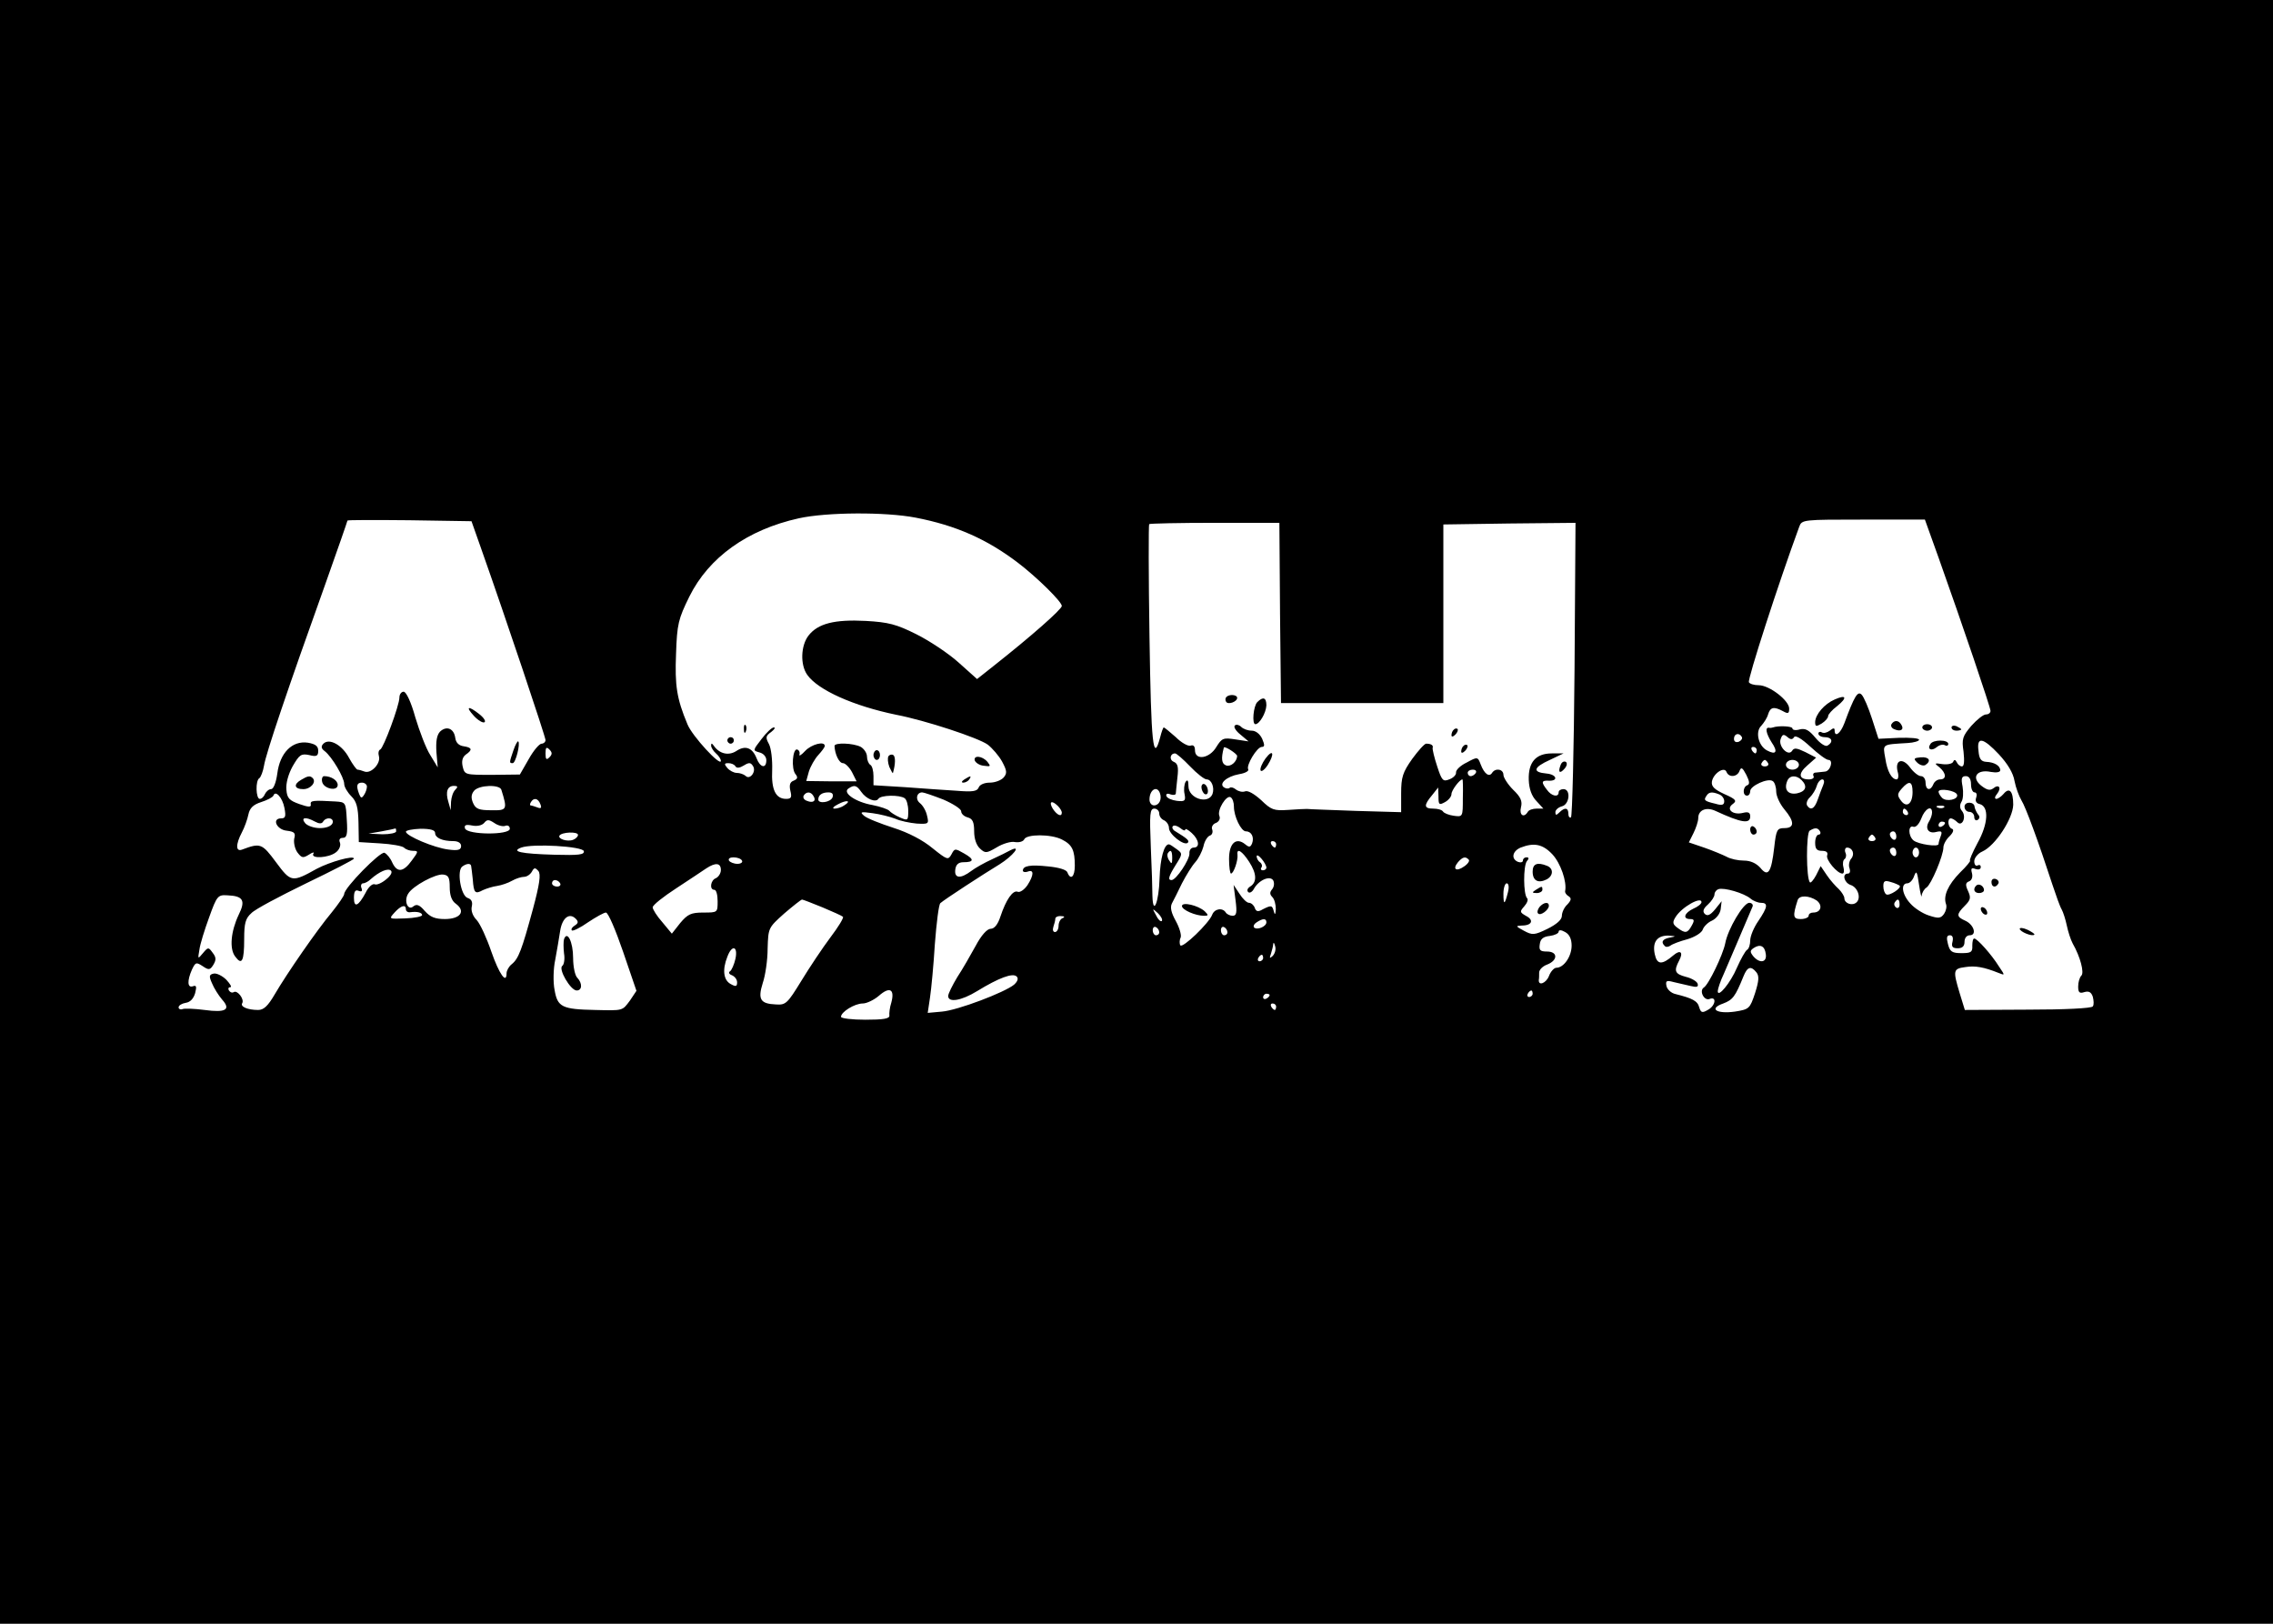 <?xml version="1.0" standalone="no"?>
<!DOCTYPE svg PUBLIC "-//W3C//DTD SVG 20010904//EN"
 "http://www.w3.org/TR/2001/REC-SVG-20010904/DTD/svg10.dtd">
<svg version="1.0" xmlns="http://www.w3.org/2000/svg"
 width="700pt" height="500pt" viewBox="0 0 700 500"
 preserveAspectRatio="xMidYMid meet">

<g transform="translate(0,500) scale(0.1,-0.1)"
fill="#000000" stroke="none">
<path d="M0 2500 l0 -2500 3500 0 3500 0 0 2500 0 2500 -3500 0 -3500 0 0
-2500z m2820 906 c124 -24 219 -66 315 -139 59 -45 135 -120 135 -133 0 -10
-94 -93 -208 -183 l-53 -42 -57 51 c-31 28 -90 67 -130 87 -62 31 -86 37 -156
41 -96 5 -147 -8 -176 -45 -24 -31 -26 -90 -4 -121 33 -47 143 -96 274 -123
89 -17 253 -71 282 -92 14 -11 34 -34 44 -52 15 -28 16 -36 5 -49 -8 -9 -27
-16 -43 -16 -16 0 -31 -6 -34 -15 -5 -12 -19 -14 -68 -10 -33 2 -105 7 -158
11 l-98 6 0 28 c0 16 -4 32 -10 35 -5 3 -10 15 -10 25 0 11 -9 24 -19 30 -23
12 -81 14 -81 3 1 -25 14 -53 26 -53 7 0 20 -13 28 -28 l14 -28 -77 0 -78 1 8
29 c5 16 18 39 29 51 11 12 20 24 20 28 0 16 -41 5 -60 -15 -12 -13 -20 -18
-18 -11 2 6 -1 13 -7 15 -14 4 -19 -60 -5 -76 8 -10 6 -15 -6 -20 -11 -4 -14
-13 -10 -31 5 -20 3 -25 -13 -25 -32 0 -46 28 -43 89 1 31 -3 67 -10 80 -11
20 -10 25 7 37 10 8 14 14 8 14 -6 0 -23 -16 -38 -36 -27 -35 -27 -35 -6 -41
12 -3 21 -13 21 -24 0 -27 -19 -23 -30 6 -13 33 -35 41 -63 22 -24 -15 -52 -8
-69 17 -6 8 -8 8 -8 0 0 -6 7 -17 15 -24 8 -7 15 -17 15 -23 0 -19 -89 77
-103 113 -33 79 -39 119 -35 217 3 91 7 107 41 176 60 121 179 206 337 241 86
19 267 20 360 2z m-1338 -96 c75 -212 198 -579 198 -589 0 -6 -6 -11 -12 -11
-7 0 -25 -21 -40 -48 l-27 -47 -85 -1 c-83 0 -85 0 -91 25 -4 17 -1 29 9 37
22 15 20 22 -6 26 -15 2 -24 11 -26 26 -4 29 -27 38 -47 19 -10 -11 -13 -30
-11 -63 l4 -47 -23 38 c-13 20 -33 73 -46 116 -13 47 -28 79 -36 79 -7 0 -13
-8 -13 -18 0 -24 -49 -156 -59 -160 -5 -2 -7 -11 -4 -21 6 -22 -24 -54 -44
-47 -8 3 -18 6 -22 6 -3 0 -15 16 -26 36 -21 40 -61 62 -79 44 -8 -8 -7 -15 4
-23 22 -17 60 -81 60 -101 0 -9 10 -26 22 -38 16 -16 21 -34 22 -81 l1 -60 65
-4 c35 -2 69 -8 74 -13 6 -6 18 -10 28 -10 17 0 17 -2 -4 -30 -26 -36 -45 -38
-60 -6 -6 14 -17 27 -24 30 -13 5 -124 -108 -124 -127 0 -5 -17 -30 -38 -56
-46 -55 -138 -188 -176 -253 -21 -36 -34 -48 -51 -48 -32 0 -56 10 -49 21 7
12 -15 41 -26 34 -5 -3 -11 -1 -15 5 -3 5 -2 10 4 10 6 0 0 10 -12 23 -12 12
-30 21 -39 19 -14 -3 -15 -8 -5 -30 6 -15 20 -37 31 -50 28 -31 11 -41 -54
-32 -30 4 -61 5 -67 3 -7 -3 -13 0 -13 5 0 6 10 12 22 14 14 2 24 13 29 30 5
20 4 25 -7 21 -17 -6 -18 17 -3 51 11 23 13 24 33 11 19 -13 23 -12 33 4 9 15
9 23 -2 37 -13 18 -14 18 -30 -1 -16 -19 -16 -19 -11 10 2 17 16 62 30 100 24
67 27 70 57 68 48 -2 56 -16 34 -60 -24 -51 -29 -104 -11 -128 21 -29 28 -15
28 54 0 48 4 63 22 79 11 12 87 52 169 92 81 39 147 73 147 76 0 11 -74 -10
-114 -31 -77 -43 -80 -42 -126 20 -43 58 -48 60 -104 39 -20 -8 -21 15 -1 53
8 15 17 40 20 55 4 19 14 30 39 38 19 6 36 15 38 20 6 18 28 -6 34 -38 5 -26
3 -32 -10 -32 -30 0 -14 -35 17 -38 24 -3 28 -7 23 -25 -2 -12 2 -31 10 -42
13 -17 17 -18 35 -7 12 8 18 9 14 3 -9 -16 47 -13 69 4 11 8 16 21 13 30 -4 9
-1 15 9 15 12 0 15 11 12 55 -3 54 -3 55 -35 57 -70 4 -78 3 -76 -9 2 -9 -7
-9 -35 1 -31 11 -38 18 -40 44 -2 20 6 48 19 72 21 36 26 40 51 35 23 -6 28
-3 28 13 0 15 -9 21 -32 25 -48 7 -86 -31 -94 -95 -4 -29 -12 -48 -19 -48 -7
0 -15 -7 -19 -15 -3 -8 -10 -15 -16 -15 -12 0 -14 57 -1 64 4 3 11 20 14 38 5
35 74 239 188 557 38 107 69 196 69 198 0 2 86 2 191 1 l191 -3 30 -85z m4488
-27 c74 -208 160 -461 160 -472 0 -6 -6 -11 -14 -11 -8 0 -28 -16 -45 -35 -27
-32 -30 -40 -24 -80 3 -29 2 -45 -5 -45 -6 0 -13 6 -16 13 -4 8 -8 9 -11 1 -3
-6 -18 -9 -33 -7 -25 4 -26 3 -9 -10 21 -18 22 -37 2 -37 -9 0 -18 -7 -21 -15
-9 -22 -24 -18 -24 5 0 11 -6 20 -14 20 -8 0 -23 12 -34 27 -23 31 -47 23 -38
-13 4 -13 2 -24 -3 -24 -15 0 -29 24 -35 65 -8 45 -11 42 69 47 19 1 35 6 35
10 0 5 -28 7 -62 6 l-63 -3 -20 62 c-11 34 -25 67 -32 74 -12 12 -22 -4 -53
-88 -12 -32 -30 -45 -30 -22 0 8 -4 8 -15 -1 -8 -6 -19 -9 -25 -5 -5 3 -10 1
-10 -4 0 -6 9 -11 20 -11 22 0 27 -15 8 -26 -6 -4 -22 6 -37 24 -20 24 -31 30
-48 26 -13 -4 -23 -2 -23 3 0 7 -43 9 -60 3 -3 -1 -8 -2 -12 -1 -13 2 -9 -18
8 -45 20 -29 14 -40 -14 -25 -27 14 -37 58 -18 76 8 9 18 24 21 35 7 23 18 25
46 10 16 -9 19 -7 19 8 0 25 -61 72 -94 72 -14 0 -27 4 -30 9 -5 8 91 305 155
479 8 22 11 22 198 22 l189 0 42 -117z m-2028 -170 l3 -278 250 0 250 0 0 275
0 275 203 3 204 2 -3 -451 c-2 -248 -7 -453 -11 -456 -5 -2 -8 3 -8 11 0 19
-11 21 -28 4 -9 -9 -12 -9 -12 1 0 7 9 15 20 18 24 6 28 53 5 53 -8 0 -15 -4
-15 -10 0 -16 -22 -12 -36 8 -18 23 -17 29 4 28 32 -2 27 19 -5 22 -45 4 -41
19 10 42 l42 20 -36 0 c-49 0 -73 -27 -71 -82 1 -27 9 -50 24 -65 l21 -23 -21
0 c-11 0 -24 -4 -27 -10 -12 -20 -27 -10 -21 14 5 19 -1 32 -24 54 -17 17 -30
38 -30 46 0 18 -25 22 -35 6 -9 -14 -24 -3 -35 26 -9 24 -10 24 -43 6 -19 -9
-34 -23 -33 -31 1 -7 -9 -17 -21 -21 -19 -8 -23 -3 -37 40 -9 27 -15 53 -14
57 3 8 -5 13 -20 13 -5 0 -24 -21 -43 -47 -29 -41 -34 -56 -34 -106 l0 -58
-140 4 c-77 3 -144 5 -150 6 -5 0 -32 -1 -58 -3 -44 -3 -52 0 -83 30 -21 19
-41 31 -50 27 -8 -3 -20 0 -28 6 -7 6 -16 8 -19 5 -3 -3 -11 -3 -17 1 -18 11
7 34 46 41 19 3 31 10 28 15 -7 12 27 69 42 69 9 0 9 6 1 25 -7 15 -20 25 -32
25 -12 0 -26 5 -33 12 -6 6 -15 8 -19 4 -5 -4 3 -17 17 -28 l25 -21 -40 6
c-38 6 -42 4 -59 -23 -21 -36 -66 -43 -66 -10 0 12 -5 17 -13 14 -8 -3 -29 9
-46 26 -18 16 -35 30 -37 30 -2 0 -7 -14 -11 -30 -22 -83 -28 -21 -33 308 -3
189 -3 346 -1 348 2 2 94 4 203 4 l198 0 2 -277z m1422 -382 c3 -5 -1 -11 -9
-15 -9 -3 -15 0 -15 9 0 16 16 20 24 6z m161 -1 c4 7 23 -4 51 -30 24 -22 48
-40 55 -40 16 0 6 -35 -11 -36 -8 -1 -21 -2 -28 -3 -7 0 -10 -5 -7 -11 3 -5
-3 -10 -14 -10 -32 0 -34 18 -5 43 l27 24 -33 17 c-27 13 -35 14 -41 4 -12
-19 -44 15 -35 37 5 14 9 15 20 6 10 -9 16 -9 21 -1z m631 -53 c26 -28 44 -57
48 -82 4 -21 14 -47 21 -59 13 -20 52 -126 96 -261 11 -33 23 -67 28 -75 5 -9
12 -31 16 -50 4 -19 12 -44 18 -55 24 -42 36 -90 27 -99 -6 -6 -10 -21 -10
-34 0 -18 4 -22 19 -17 14 4 21 0 26 -14 3 -12 4 -25 0 -30 -3 -6 -89 -10
-200 -10 l-194 -1 -16 52 c-21 70 -20 75 17 80 31 5 58 0 103 -18 20 -8 20 -8
1 20 -23 37 -67 86 -76 86 -4 0 -6 -10 -6 -22 1 -20 -4 -23 -33 -23 -29 0 -36
4 -42 28 -5 19 -4 27 6 27 8 0 11 -7 8 -20 -4 -15 0 -20 16 -20 14 0 21 6 21
20 0 12 7 20 16 20 23 0 13 33 -14 45 -27 12 -28 19 -1 46 18 18 19 25 10 45
-9 19 -8 26 3 30 8 3 12 13 9 25 -4 15 -2 18 11 13 9 -3 16 -1 16 6 0 6 -4 8
-10 5 -5 -3 -10 2 -10 13 0 10 11 24 25 30 40 18 94 101 95 144 0 42 -12 55
-30 33 -7 -8 -17 -15 -22 -15 -6 0 -5 7 2 15 15 19 6 32 -12 17 -10 -7 -19 -5
-37 9 -31 25 -13 51 30 42 17 -3 29 -1 29 5 0 14 -18 25 -43 26 -16 1 -22 9
-24 34 -6 45 14 41 63 -11z m-4464 -9 c-9 -9 -12 -7 -12 12 0 19 3 21 12 12 9
-9 9 -15 0 -24z m2118 4 c-1 -18 -20 -34 -34 -29 -14 5 -16 21 -7 55 2 6 41
-19 41 -26z m1600 18 c0 -5 -2 -10 -4 -10 -3 0 -8 5 -11 10 -3 6 -1 10 4 10 6
0 11 -4 11 -10z m-1745 -50 c21 -22 44 -40 51 -40 15 0 25 -25 18 -45 -13 -33
-74 -14 -74 24 0 18 -3 22 -9 13 -4 -7 -6 -24 -3 -37 4 -21 1 -24 -24 -21 -15
2 -30 8 -32 15 -2 6 3 9 12 5 9 -3 16 -2 17 2 0 5 3 28 5 50 4 32 1 43 -11 48
-15 6 -12 26 4 26 4 0 25 -18 46 -40z m1780 10 c3 -5 -1 -10 -10 -10 -9 0 -13
5 -10 10 3 6 8 10 10 10 2 0 7 -4 10 -10z m95 -5 c0 -8 -9 -15 -20 -15 -11 0
-20 7 -20 15 0 8 9 15 20 15 11 0 20 -7 20 -15z m-3275 -5 c4 -6 13 -5 26 3
16 10 21 9 28 -2 11 -17 -10 -44 -23 -30 -6 5 -18 9 -27 9 -9 0 -22 7 -29 15
-10 12 -10 15 3 15 9 0 19 -4 22 -10z m3116 -58 c-14 -5 -15 -32 -1 -32 6 0
10 6 10 14 0 16 54 41 69 31 6 -3 11 -18 11 -32 0 -14 11 -38 25 -55 32 -38
32 -58 0 -58 -22 0 -25 -5 -31 -59 -9 -78 -19 -93 -43 -63 -13 14 -30 22 -51
22 -17 0 -41 5 -53 12 -12 6 -43 19 -69 28 l-47 16 14 28 c8 16 15 37 15 47 0
25 25 35 53 22 80 -37 107 -41 107 -17 0 12 -6 15 -22 11 -31 -8 -54 11 -32
27 14 10 10 15 -26 31 -30 14 -40 23 -38 38 4 25 38 48 45 30 7 -18 33 -16 40
3 5 13 9 11 21 -12 10 -20 11 -29 3 -32z m-836 38 c-3 -5 -10 -10 -16 -10 -5
0 -9 5 -9 10 0 6 7 10 16 10 8 0 12 -4 9 -10z m1003 -22 c19 -19 14 -35 -14
-41 -27 -5 -41 11 -30 38 7 18 28 19 44 3z m522 -13 c0 -14 5 -25 11 -25 6 0
8 -7 5 -16 -4 -10 0 -18 11 -20 29 -8 26 -61 -7 -120 -16 -30 -26 -54 -23 -54
3 0 -10 -17 -31 -37 -37 -38 -52 -72 -43 -97 3 -8 0 -21 -6 -30 -10 -14 -17
-15 -47 -5 -19 6 -45 23 -57 37 -26 28 -30 62 -9 62 7 0 17 10 21 23 7 18 9
13 15 -28 4 -27 8 -42 8 -33 1 9 8 21 15 25 14 9 52 98 52 124 0 8 8 24 19 34
12 12 14 21 7 23 -12 4 -15 32 -3 32 4 0 13 -5 20 -12 15 -15 29 17 14 35 -7
8 -7 18 -2 27 6 8 7 30 4 48 -5 25 -3 32 10 32 10 0 16 -9 16 -25z m-1565 -43
c0 -57 0 -58 -28 -54 -15 2 -30 8 -33 13 -3 5 -16 9 -30 9 -29 0 -30 10 -4 41
l19 24 1 -28 c0 -25 2 -27 20 -17 11 6 20 17 20 25 0 11 25 45 34 45 1 0 2
-26 1 -58z m1110 41 c-4 -10 -12 -30 -17 -45 -10 -29 -22 -35 -33 -18 -3 6 0
17 9 25 8 8 18 24 21 35 3 11 11 20 17 20 6 0 7 -8 3 -17z m-4485 -5 c0 -7 -4
-19 -9 -26 -7 -11 -10 -10 -15 3 -10 26 -7 35 9 35 8 0 15 -6 15 -12z m4760
-17 c0 -37 -19 -50 -36 -26 -12 16 -11 21 3 37 23 26 33 22 33 -11z m-4488 7
c-7 -7 -12 -23 -13 -37 l-1 -26 -7 25 c-10 32 -3 50 17 50 12 0 13 -3 4 -12z
m142 0 c19 -61 18 -64 -31 -63 -38 0 -48 4 -56 22 -7 16 -6 27 3 38 15 18 79
20 84 3z m1108 -6 c16 -23 45 -34 53 -22 7 12 65 13 81 2 6 -4 11 -21 11 -39
0 -30 -1 -31 -26 -20 -14 6 -29 16 -32 20 -4 5 -27 13 -52 18 -52 9 -94 38
-74 51 18 12 25 10 39 -10z m920 -4 c7 -19 -2 -38 -18 -38 -8 0 -14 8 -14 18
0 30 23 44 32 20z m2455 -5 c5 -15 -33 -23 -46 -10 -6 6 -11 15 -11 19 0 12
53 4 57 -9z m-3522 -4 c10 -15 -1 -23 -20 -15 -9 3 -13 10 -10 16 8 13 22 13
30 -1z m59 -4 c-6 -16 -44 -21 -44 -7 0 14 12 22 31 22 12 0 16 -5 13 -15z
m341 -7 c30 -13 55 -29 55 -36 0 -8 9 -16 20 -19 15 -4 20 -14 20 -43 0 -23 7
-43 18 -53 16 -15 20 -15 52 4 18 11 44 19 56 16 13 -2 25 2 28 8 6 17 83 17
116 0 32 -16 40 -33 40 -81 0 -34 -13 -46 -23 -20 -3 8 -27 15 -59 18 -55 6
-78 2 -78 -13 0 -4 7 -6 15 -3 20 8 19 -11 -1 -42 -10 -14 -23 -23 -30 -20
-15 6 -36 -25 -53 -76 -8 -25 -19 -38 -30 -38 -11 0 -29 -20 -46 -52 -16 -29
-41 -73 -57 -97 -15 -25 -28 -51 -28 -58 0 -21 40 -15 89 15 67 41 110 57 122
45 6 -6 3 -15 -8 -25 -29 -24 -174 -79 -222 -83 l-44 -4 7 47 c4 26 11 100 15
165 5 65 12 122 17 126 12 11 132 89 183 120 40 25 69 61 33 43 -9 -5 -35 -18
-57 -28 -22 -10 -51 -26 -64 -36 -33 -25 -53 -23 -49 5 2 15 10 22 25 22 33 0
34 9 2 27 -28 16 -29 16 -39 -3 -10 -18 -13 -17 -58 19 -30 25 -74 48 -121 63
-40 13 -81 29 -90 37 -14 12 -10 13 26 8 23 -3 54 -11 70 -17 15 -7 45 -13 66
-15 37 -2 38 -1 32 24 -3 15 -13 32 -22 39 -15 12 -10 33 7 33 5 0 34 -10 65
-22z m2389 16 c9 -3 16 -13 16 -21 0 -12 -7 -14 -27 -8 -34 8 -37 11 -28 24 7
12 17 14 39 5z m-1494 -38 c0 -30 22 -76 37 -76 17 0 26 -18 19 -37 -5 -12 -9
-13 -21 -3 -28 23 -50 4 -50 -45 0 -25 3 -45 6 -45 8 0 22 40 20 58 -3 22 14
12 36 -22 24 -37 24 -63 3 -76 -8 -5 -11 -12 -6 -17 4 -4 12 0 17 9 15 28 50
43 60 27 4 -8 3 -19 -3 -27 -8 -9 -8 -16 0 -24 7 -7 11 -23 11 -38 -1 -16 -3
-19 -6 -7 -5 20 -8 20 -34 7 -15 -9 -21 -7 -25 5 -3 8 -11 15 -18 15 -6 0 -19
12 -29 28 l-18 27 6 -47 c5 -39 3 -48 -9 -48 -8 0 -18 5 -21 10 -10 16 -35 12
-42 -7 -10 -26 -91 -104 -98 -94 -3 5 -3 16 1 24 3 8 -4 31 -15 51 -14 25 -18
42 -12 54 5 9 19 37 31 62 13 25 31 54 41 65 10 11 21 33 25 48 3 16 12 31 20
34 7 2 10 11 7 19 -3 7 2 17 12 20 9 4 14 13 10 22 -7 18 22 65 35 57 6 -4 10
-16 10 -29z m-2136 8 c5 -12 2 -15 -10 -10 -8 3 -18 6 -20 6 -3 0 -2 5 1 10 9
15 22 12 29 -6z m936 -4 c-8 -6 -22 -10 -30 -10 -8 0 -4 6 10 13 27 15 44 12
20 -3z m658 -2 c7 -7 12 -16 12 -20 0 -15 -15 -8 -28 12 -13 22 -3 27 16 8z
m2729 -4 c-3 -3 -12 -4 -19 -1 -8 3 -5 6 6 6 11 1 17 -2 13 -5z m-2417 -19 c0
-9 7 -18 15 -21 8 -4 15 -14 15 -24 0 -19 47 -56 58 -45 6 6 -2 13 -38 35 -8
4 -12 12 -8 16 4 4 14 1 23 -6 8 -7 15 -9 15 -5 0 5 9 0 20 -10 23 -21 26 -45
6 -45 -8 0 -14 -8 -13 -18 1 -19 -41 -82 -55 -82 -12 0 -10 10 13 47 21 33 21
35 3 48 -11 8 -21 15 -24 15 -15 1 -27 -43 -29 -105 -2 -72 -20 -118 -22 -54
0 18 -2 87 -5 152 -4 101 -3 117 11 117 8 0 15 -7 15 -15z m2305 5 c3 -5 1
-10 -4 -10 -6 0 -11 5 -11 10 0 6 2 10 4 10 3 0 8 -4 11 -10z m75 -2 c0 -7 -4
-19 -9 -27 -14 -22 -2 -39 21 -33 17 4 20 2 15 -12 -4 -10 -7 -21 -7 -25 0
-10 -62 -1 -77 11 -17 14 -17 49 0 42 7 -2 17 8 24 26 11 30 33 42 33 18z
m-4980 -28 c13 -7 21 -7 25 0 10 16 35 12 29 -5 -4 -9 -19 -15 -39 -15 -18 0
-38 7 -45 15 -15 18 1 21 30 5z m586 -13 c8 3 14 -1 14 -9 0 -20 -131 -19
-138 1 -3 10 2 13 22 9 15 -3 30 0 37 8 9 11 14 11 31 0 11 -8 27 -12 34 -9z
m4434 9 c0 -3 -4 -8 -10 -11 -5 -3 -10 -1 -10 4 0 6 5 11 10 11 6 0 10 -2 10
-4z m-4770 -26 c0 -5 -19 -9 -42 -9 l-43 2 40 7 c22 4 41 8 43 9 1 0 2 -3 2
-9z m120 -5 c0 -15 22 -25 56 -25 15 0 24 -6 24 -15 0 -12 -9 -15 -39 -11 -43
5 -131 42 -131 55 0 4 20 8 45 9 31 0 45 -4 45 -13z m4265 5 c3 -5 1 -10 -4
-10 -6 0 -11 -11 -11 -25 0 -19 5 -25 21 -25 14 0 19 -5 16 -14 -5 -13 31 -56
47 -56 5 0 6 9 3 20 -3 11 -1 22 4 25 4 3 6 12 2 20 -3 8 0 15 5 15 17 0 25
-20 13 -34 -6 -7 -9 -21 -5 -30 3 -9 1 -16 -5 -16 -19 0 -12 -28 8 -35 22 -7
33 -39 19 -53 -13 -13 -38 -4 -38 12 0 6 -8 19 -17 28 -10 9 -27 28 -37 43
l-19 28 -14 -28 c-8 -15 -17 -25 -19 -22 -12 11 -12 152 -1 159 16 10 25 10
32 -2z m-3825 -11 c0 -5 -7 -12 -15 -15 -18 -7 -48 3 -42 13 7 11 57 13 57 2z
m4060 -5 c0 -8 -4 -12 -10 -9 -5 3 -10 10 -10 16 0 5 5 9 10 9 6 0 10 -7 10
-16z m-65 -4 c3 -5 -1 -10 -10 -10 -9 0 -13 5 -10 10 3 6 8 10 10 10 2 0 7 -4
10 -10z m-1845 -20 c0 -5 -2 -10 -4 -10 -3 0 -8 5 -11 10 -3 6 -1 10 4 10 6 0
11 -4 11 -10z m-2132 -21 c2 -11 -16 -13 -90 -11 -105 3 -135 10 -103 22 35
13 190 4 193 -11z m2983 -10 c25 -27 45 -84 39 -113 -1 -5 4 -12 11 -16 9 -6
8 -12 -4 -25 -10 -9 -17 -25 -17 -35 0 -12 -16 -26 -44 -40 -41 -20 -47 -20
-73 -6 -26 14 -26 15 -6 16 31 0 38 17 12 30 -19 11 -19 13 -5 29 9 10 13 21
9 25 -12 12 -12 99 -1 114 7 8 7 12 -1 12 -6 0 -11 -4 -11 -10 0 -5 -7 -7 -15
-4 -22 9 -18 33 8 44 41 16 68 11 98 -21z m1059 5 c0 -8 -4 -12 -10 -9 -5 3
-10 10 -10 16 0 5 5 9 10 9 6 0 10 -7 10 -16z m70 1 c0 -8 -4 -15 -10 -15 -5
0 -10 7 -10 15 0 8 5 15 10 15 6 0 10 -7 10 -15z m-2300 -17 c0 -18 -2 -20 -9
-8 -6 8 -7 18 -5 22 9 14 14 9 14 -14z m290 -30 c0 -4 -5 -8 -11 -8 -5 0 -8 4
-4 9 3 5 1 12 -5 16 -5 3 -10 12 -10 18 1 13 30 -22 30 -35z m-1615 22 c3 -5
-3 -10 -14 -10 -11 0 -23 5 -26 10 -3 6 3 10 14 10 11 0 23 -4 26 -10z m2238
3 c4 -3 -2 -13 -14 -21 -24 -17 -37 -9 -19 13 14 16 23 19 33 8z m-3072 -20
c1 -5 3 -23 5 -41 3 -42 7 -46 31 -33 11 5 30 11 44 13 13 2 34 9 46 16 12 7
29 12 37 12 8 0 19 7 24 16 7 13 10 13 20 2 8 -10 4 -40 -17 -118 -34 -125
-44 -152 -65 -169 -9 -7 -16 -20 -16 -28 0 -35 -23 -2 -47 67 -14 41 -34 85
-45 97 -13 13 -18 30 -15 42 3 14 -1 22 -13 26 -21 7 -34 85 -16 97 14 10 26
10 27 1z m769 -12 c0 -10 -7 -21 -15 -25 -17 -6 -21 -36 -5 -36 6 0 10 -16 10
-35 0 -35 0 -35 -44 -35 -38 0 -48 -5 -71 -32 l-26 -33 -29 35 c-17 19 -30 40
-30 46 0 7 33 33 73 59 39 26 81 53 92 61 29 19 45 17 45 -5z m-1031 -29 c-13
-11 -29 -18 -35 -15 -7 3 -20 -9 -28 -26 -22 -41 -36 -48 -36 -16 0 20 4 26
14 22 10 -4 13 -1 9 9 -3 7 0 14 5 14 6 0 17 6 24 13 26 23 53 35 62 26 5 -5
-1 -16 -15 -27z m196 -24 c0 -25 6 -42 19 -51 31 -23 14 -47 -34 -47 -30 0
-45 6 -62 25 -16 19 -25 22 -35 14 -17 -15 -30 17 -16 39 14 24 85 62 108 59
16 -2 20 -9 20 -39z m340 12 c3 -5 -1 -10 -9 -10 -9 0 -16 5 -16 10 0 6 4 10
9 10 6 0 13 -4 16 -10z m4125 -7 c8 -7 -32 -33 -41 -27 -5 3 -9 14 -9 25 0 16
4 19 23 13 12 -3 24 -9 27 -11z m-1206 -20 c-10 -40 -14 -41 -14 -5 0 18 5 32
10 32 6 0 8 -11 4 -27z m747 -20 c8 -7 23 -13 32 -13 23 0 21 -13 -8 -56 -14
-20 -25 -47 -25 -60 0 -12 -4 -26 -10 -29 -5 -3 -19 -28 -31 -55 -20 -47 -59
-94 -59 -72 0 6 8 31 19 54 15 35 61 142 88 206 3 6 -2 12 -10 12 -18 0 -66
-81 -74 -125 -7 -35 -51 -127 -66 -136 -15 -10 1 -42 18 -35 23 9 18 -22 -6
-34 -17 -10 -21 -8 -26 8 -5 20 -21 28 -73 41 -14 3 -26 15 -28 25 -3 16 0 18
22 12 14 -3 38 -9 52 -12 20 -5 25 -3 22 7 -2 7 -19 17 -36 21 -34 9 -38 18
-21 50 14 26 4 35 -18 16 -35 -30 -50 -29 -57 4 -8 38 8 58 43 57 23 -2 24 -2
4 -6 -23 -4 -29 -14 -16 -26 3 -4 11 -3 17 1 6 5 30 14 53 20 23 7 44 20 47
30 3 9 16 22 28 27 13 6 25 21 27 35 l3 25 -20 -25 c-15 -18 -24 -22 -32 -14
-7 7 -5 16 10 29 11 10 20 24 20 31 0 7 6 14 12 16 17 6 79 -12 99 -29z m204
-6 c19 -15 13 -37 -11 -37 -8 0 -14 -4 -14 -10 0 -5 -11 -10 -24 -10 -24 0
-26 8 -10 58 5 16 35 15 59 -1z m-3062 -21 c31 -13 60 -26 63 -29 3 -3 -14
-31 -39 -64 -24 -32 -64 -92 -89 -133 -43 -70 -48 -75 -78 -73 -48 2 -57 15
-41 66 8 23 15 71 15 106 2 64 2 64 51 108 27 23 52 43 55 43 3 0 31 -11 63
-24z m2707 16 c0 -5 -11 -14 -25 -20 -28 -13 -34 -32 -10 -32 13 0 14 -4 5
-20 -13 -24 -20 -25 -44 -7 -15 11 -16 17 -6 33 19 31 80 65 80 46z m610 -8
c0 -8 -5 -12 -10 -9 -6 4 -8 11 -5 16 9 14 15 11 15 -7z m-4600 -14 c0 -6 6
-10 13 -9 22 3 37 -1 37 -9 0 -4 -23 -9 -52 -10 -51 -2 -51 -2 -33 18 20 22
35 26 35 10z m2328 -36 c-4 -3 -12 5 -18 18 -12 22 -12 22 6 6 10 -10 15 -20
12 -24z m-1659 -95 l41 -120 -20 -30 c-24 -32 -20 -31 -107 -29 -102 2 -116 9
-125 61 -5 24 -4 67 2 94 5 28 12 67 15 88 6 40 28 58 48 38 9 -9 8 -14 -3
-21 -8 -5 -12 -11 -9 -15 3 -3 26 8 50 25 24 16 49 30 55 30 7 0 30 -54 53
-121z m1354 104 c-7 -2 -13 -13 -13 -24 0 -10 -5 -19 -11 -19 -6 0 -8 7 -5 16
3 9 6 20 6 25 0 5 8 9 18 8 10 0 12 -3 5 -6z m627 -13 c0 -13 -28 -25 -38 -16
-3 4 0 11 8 16 20 13 30 12 30 0z m-330 -31 c0 -5 -4 -9 -10 -9 -5 0 -10 7
-10 16 0 8 5 12 10 9 6 -3 10 -10 10 -16z m210 0 c0 -5 -4 -9 -10 -9 -5 0 -10
7 -10 16 0 8 5 12 10 9 6 -3 10 -10 10 -16z m1060 -41 c0 -33 -24 -68 -47 -68
-7 0 -18 -12 -23 -26 -9 -22 -33 -31 -31 -11 1 4 1 14 1 22 0 9 11 20 25 25
33 13 33 40 -1 40 -21 0 -25 4 -22 23 2 16 11 23 31 25 15 2 27 8 27 13 0 6 8
6 20 -1 13 -7 20 -21 20 -42z m-921 -32 c-9 -8 -10 -7 -5 7 3 10 7 24 7 30 1
7 3 4 6 -7 3 -10 -1 -23 -8 -30z m1519 6 c4 -26 -19 -30 -39 -6 -10 13 -10 17
2 25 20 13 34 6 37 -19z m-3173 -14 c-4 -18 -12 -36 -17 -39 -5 -3 -3 -9 6
-12 9 -4 16 -13 16 -22 0 -13 -4 -14 -20 -5 -22 12 -26 44 -10 84 14 38 33 33
25 -6z m1625 2 c0 -5 -5 -10 -11 -10 -5 0 -7 5 -4 10 3 6 8 10 11 10 2 0 4 -4
4 -10z m1519 -44 c9 -11 8 -26 -4 -64 -16 -48 -18 -50 -62 -57 -57 -8 -82 9
-36 25 29 11 37 21 62 83 12 30 23 34 40 13z m-2664 -93 c-5 -15 -7 -34 -6
-40 1 -10 -19 -13 -74 -13 -41 0 -75 4 -75 9 0 15 42 41 67 41 12 0 35 11 50
24 33 29 49 20 38 -21z m1975 27 c0 -5 -5 -10 -11 -10 -5 0 -7 5 -4 10 3 6 8
10 11 10 2 0 4 -4 4 -10z m-810 -4 c0 -3 -4 -8 -10 -11 -5 -3 -10 -1 -10 4 0
6 5 11 10 11 6 0 10 -2 10 -4z m20 -36 c0 -5 -2 -10 -4 -10 -3 0 -8 5 -11 10
-3 6 -1 10 4 10 6 0 11 -4 11 -10z"/>
<path d="M2291 2754 c0 -11 3 -14 6 -6 3 7 2 16 -1 19 -3 4 -6 -2 -5 -13z"/>
<path d="M2240 2720 c0 -5 5 -10 10 -10 6 0 10 5 10 10 0 6 -4 10 -10 10 -5 0
-10 -4 -10 -10z"/>
<path d="M2690 2675 c0 -8 5 -15 10 -15 6 0 10 7 10 15 0 8 -4 15 -10 15 -5 0
-10 -7 -10 -15z"/>
<path d="M2736 2671 c-3 -5 -2 -20 3 -33 6 -12 10 -21 11 -18 8 28 8 50 1 55
-5 3 -12 1 -15 -4z"/>
<path d="M3002 2658 c3 -7 15 -15 28 -16 21 -3 22 -2 11 12 -16 19 -44 21 -39
4z"/>
<path d="M2970 2600 c-9 -6 -10 -10 -3 -10 6 0 15 5 18 10 8 12 4 12 -15 0z"/>
<path d="M1460 2795 c12 -13 27 -22 32 -19 5 3 -2 14 -16 25 -34 27 -44 24
-16 -6z"/>
<path d="M1581 2689 c-13 -38 -13 -39 -2 -39 9 0 24 60 17 67 -2 2 -9 -10 -15
-28z"/>
<path d="M928 2599 c-25 -14 -22 -29 6 -29 23 0 41 22 29 34 -8 8 -15 7 -35
-5z"/>
<path d="M992 2593 c4 -22 48 -31 48 -10 0 14 -20 27 -42 27 -5 0 -8 -8 -6
-17z"/>
<path d="M5650 2846 c-32 -14 -59 -46 -60 -69 0 -15 3 -15 20 -5 11 7 20 17
20 23 0 5 12 19 28 31 32 26 28 36 -8 20z"/>
<path d="M5825 2770 c-3 -6 1 -13 10 -16 19 -8 30 0 20 15 -8 14 -22 14 -30 1z"/>
<path d="M5920 2760 c0 -5 7 -10 15 -10 8 0 15 5 15 10 0 6 -7 10 -15 10 -8 0
-15 -4 -15 -10z"/>
<path d="M6010 2760 c0 -6 7 -10 15 -10 8 0 15 2 15 4 0 2 -7 6 -15 10 -8 3
-15 1 -15 -4z"/>
<path d="M5945 2709 c-11 -16 3 -23 19 -10 8 7 20 10 26 6 5 -3 10 -1 10 4 0
14 -47 14 -55 0z"/>
<path d="M5904 2652 c8 -8 19 -11 25 -8 20 13 12 26 -14 24 -21 -2 -23 -4 -11
-16z"/>
<path d="M3777 2854 c-4 -4 -4 -10 -1 -15 6 -10 34 0 34 12 0 10 -24 12 -33 3z"/>
<path d="M3872 2838 c-12 -12 -17 -68 -6 -68 13 0 33 35 34 58 0 24 -10 28
-28 10z"/>
<path d="M4477 2753 c-4 -3 -7 -11 -7 -17 0 -6 5 -5 12 2 6 6 9 14 7 17 -3 3
-9 2 -12 -2z"/>
<path d="M4507 2703 c-4 -3 -7 -11 -7 -17 0 -6 5 -5 12 2 6 6 9 14 7 17 -3 3
-9 2 -12 -2z"/>
<path d="M3897 2664 c-10 -14 -17 -30 -15 -36 2 -6 12 1 22 16 22 35 17 52 -7
20z"/>
<path d="M4806 2644 c-9 -23 -2 -28 13 -10 7 8 8 17 3 20 -6 3 -13 -1 -16 -10z"/>
<path d="M6133 2284 c0 -16 13 -19 21 -5 3 5 0 11 -7 14 -8 3 -14 -1 -14 -9z"/>
<path d="M6086 2273 c-11 -11 -6 -23 9 -23 8 0 15 4 15 9 0 13 -16 22 -24 14z"/>
<path d="M6100 2201 c0 -5 5 -13 10 -16 6 -3 10 -2 10 4 0 5 -4 13 -10 16 -5
3 -10 2 -10 -4z"/>
<path d="M6220 2140 c0 -9 39 -25 45 -18 2 2 -7 8 -21 15 -13 6 -24 7 -24 3z"/>
<path d="M3700 2576 c0 -8 5 -18 10 -21 6 -3 10 1 10 9 0 8 -4 18 -10 21 -5 3
-10 -1 -10 -9z"/>
<path d="M5390 2446 c0 -9 5 -16 10 -16 6 0 10 4 10 9 0 6 -4 13 -10 16 -5 3
-10 -1 -10 -9z"/>
<path d="M6050 2516 c0 -9 7 -16 15 -16 8 0 15 -7 15 -16 0 -8 5 -12 10 -9 7
4 8 11 1 18 -5 7 -9 17 -10 22 0 17 -31 18 -31 1z"/>
<path d="M3640 2210 c0 -12 42 -30 68 -30 14 0 14 2 2 14 -20 18 -70 30 -70
16z"/>
<path d="M4720 2316 c0 -28 17 -37 43 -24 21 11 22 34 1 42 -30 12 -44 6 -44
-18z"/>
<path d="M4730 2260 c-13 -8 -12 -10 3 -10 9 0 17 5 17 10 0 12 -1 12 -20 0z"/>
<path d="M4741 2207 c-6 -8 -8 -17 -4 -20 7 -8 33 11 33 24 0 13 -16 11 -29
-4z"/>
<path d="M1737 2108 c-2 -7 -2 -27 0 -44 3 -17 0 -34 -5 -38 -14 -9 25 -76 44
-76 17 0 18 22 2 39 -7 6 -13 34 -13 61 0 49 -18 86 -28 58z"/>
</g>
</svg>
